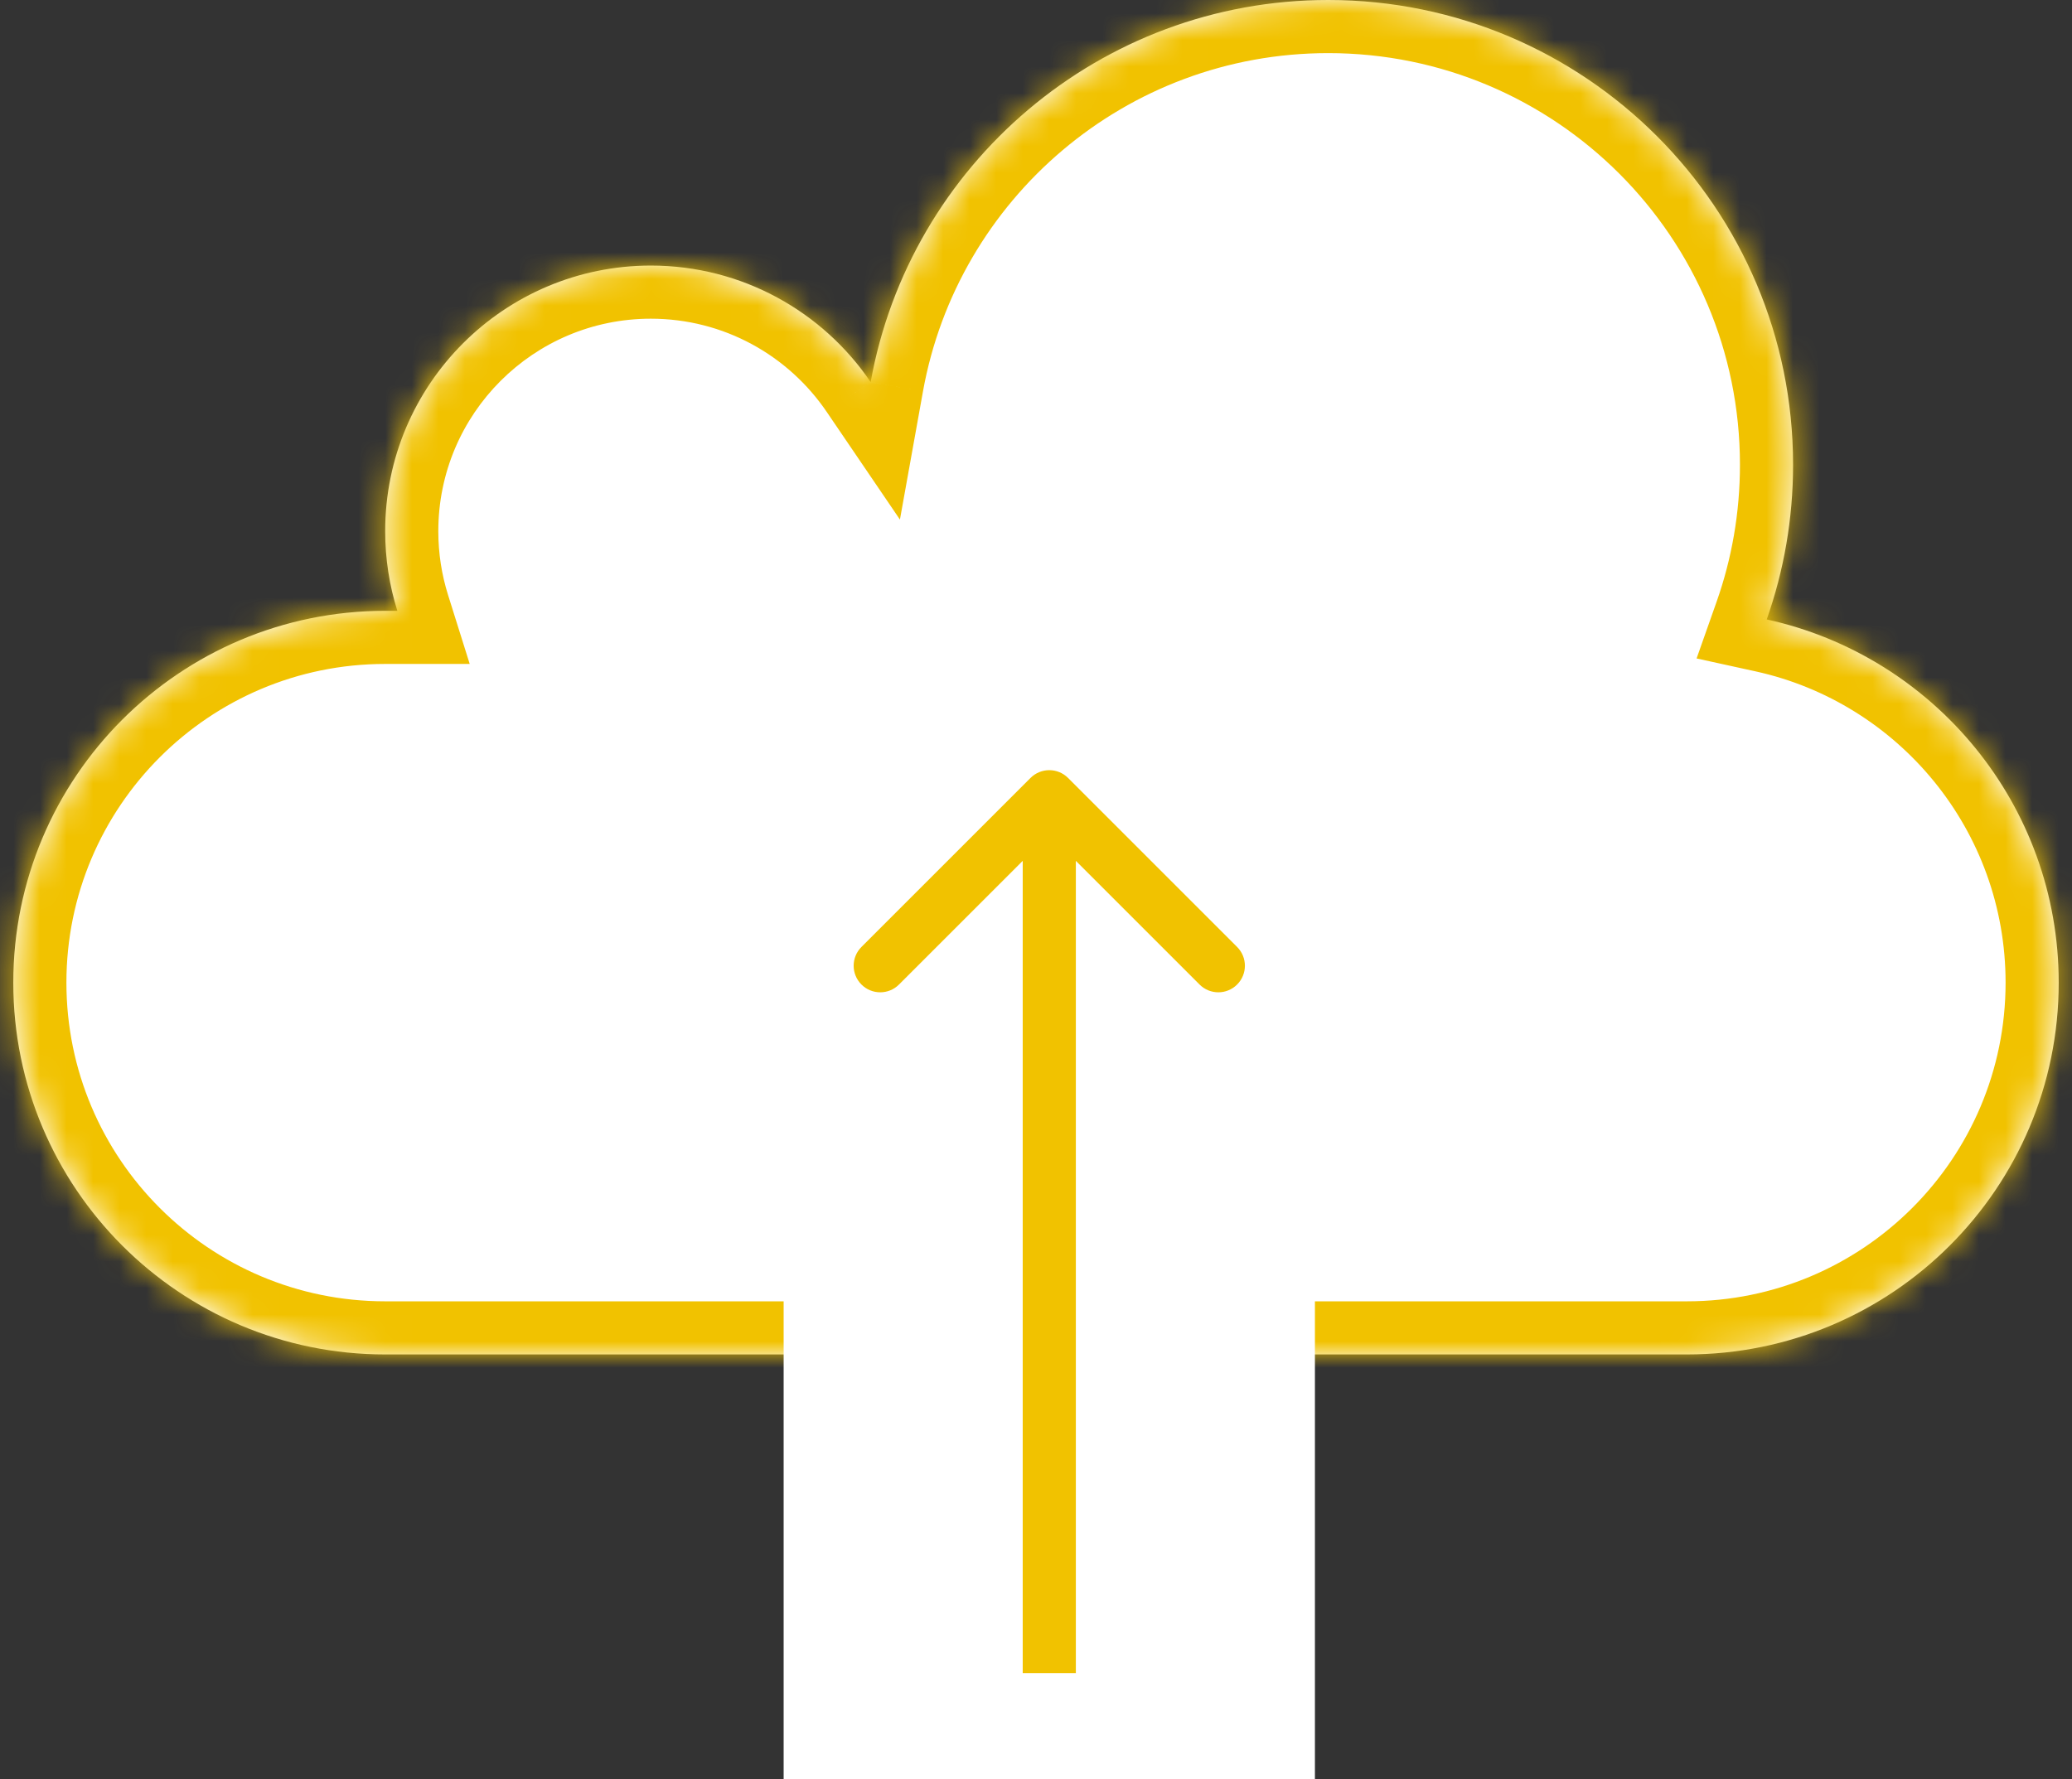 <svg width="78" height="67" viewBox="0 0 78 67" fill="none" xmlns="http://www.w3.org/2000/svg">
<rect x="0" y="0" width="78" height="67" fill="#333333" stroke="none"/>
<mask id="path-1-inside-1_3_1446" fill="white">
<path fill-rule="evenodd" clip-rule="evenodd" d="M66.508 23.324C67.15 21.502 67.5 19.542 67.5 17.5C67.5 7.835 59.665 0 50 0C41.398 0 34.245 6.206 32.776 14.386C30.977 11.739 27.942 10 24.5 10C18.977 10 14.5 14.477 14.5 20C14.5 21.045 14.66 22.053 14.958 23H14.5C6.768 23 0.5 29.268 0.5 37C0.5 44.732 6.768 51 14.5 51H63.5C71.232 51 77.5 44.732 77.5 37C77.5 30.3 72.794 24.7 66.508 23.324Z"/>
</mask>
<path fill-rule="evenodd" clip-rule="evenodd" d="M66.508 23.324C67.15 21.502 67.5 19.542 67.5 17.5C67.5 7.835 59.665 0 50 0C41.398 0 34.245 6.206 32.776 14.386C30.977 11.739 27.942 10 24.5 10C18.977 10 14.5 14.477 14.5 20C14.5 21.045 14.66 22.053 14.958 23H14.5C6.768 23 0.5 29.268 0.5 37C0.5 44.732 6.768 51 14.5 51H63.5C71.232 51 77.5 44.732 77.5 37C77.5 30.3 72.794 24.7 66.508 23.324Z" fill="white"/>
<path d="M66.508 23.324L64.621 22.658L63.868 24.793L66.08 25.278L66.508 23.324ZM32.776 14.386L31.122 15.51L33.878 19.564L34.745 14.739L32.776 14.386ZM14.958 23V25H17.682L16.866 22.401L14.958 23ZM65.5 17.5C65.5 19.312 65.19 21.047 64.621 22.658L68.394 23.989C69.111 21.957 69.5 19.772 69.5 17.5H65.5ZM50 2C58.56 2 65.5 8.94 65.5 17.5H69.5C69.5 6.73 60.77 -2 50 -2V2ZM34.745 14.739C36.046 7.496 42.383 2 50 2V-2C40.413 -2 32.445 4.917 30.808 14.032L34.745 14.739ZM34.43 13.261C32.275 10.09 28.632 8 24.5 8V12C27.252 12 29.68 13.387 31.122 15.51L34.43 13.261ZM24.5 8C17.873 8 12.5 13.373 12.5 20H16.5C16.5 15.582 20.082 12 24.5 12V8ZM12.5 20C12.5 21.251 12.692 22.461 13.05 23.599L16.866 22.401C16.629 21.645 16.5 20.84 16.5 20H12.5ZM14.958 21H14.5V25H14.958V21ZM14.5 21C5.663 21 -1.5 28.163 -1.5 37H2.5C2.5 30.373 7.873 25 14.5 25V21ZM-1.5 37C-1.5 45.837 5.663 53 14.5 53V49C7.873 49 2.5 43.627 2.5 37H-1.5ZM14.5 53H63.5V49H14.5V53ZM63.5 53C72.337 53 79.5 45.837 79.5 37H75.5C75.5 43.627 70.127 49 63.5 49V53ZM79.5 37C79.5 29.341 74.12 22.943 66.935 21.37L66.08 25.278C71.468 26.457 75.5 31.26 75.5 37H79.5Z" fill="#F1C200" mask="url(#path-1-inside-1_3_1446)"/>
<rect x="29.5" y="26" width="20" height="41" fill="white"/>
<path d="M40.207 29.293C39.817 28.902 39.183 28.902 38.793 29.293L32.429 35.657C32.038 36.047 32.038 36.681 32.429 37.071C32.819 37.462 33.453 37.462 33.843 37.071L39.5 31.414L45.157 37.071C45.547 37.462 46.181 37.462 46.571 37.071C46.962 36.681 46.962 36.047 46.571 35.657L40.207 29.293ZM40.5 63L40.5 30H38.5L38.5 63H40.5Z" fill="#F1C200"/>
</svg>
